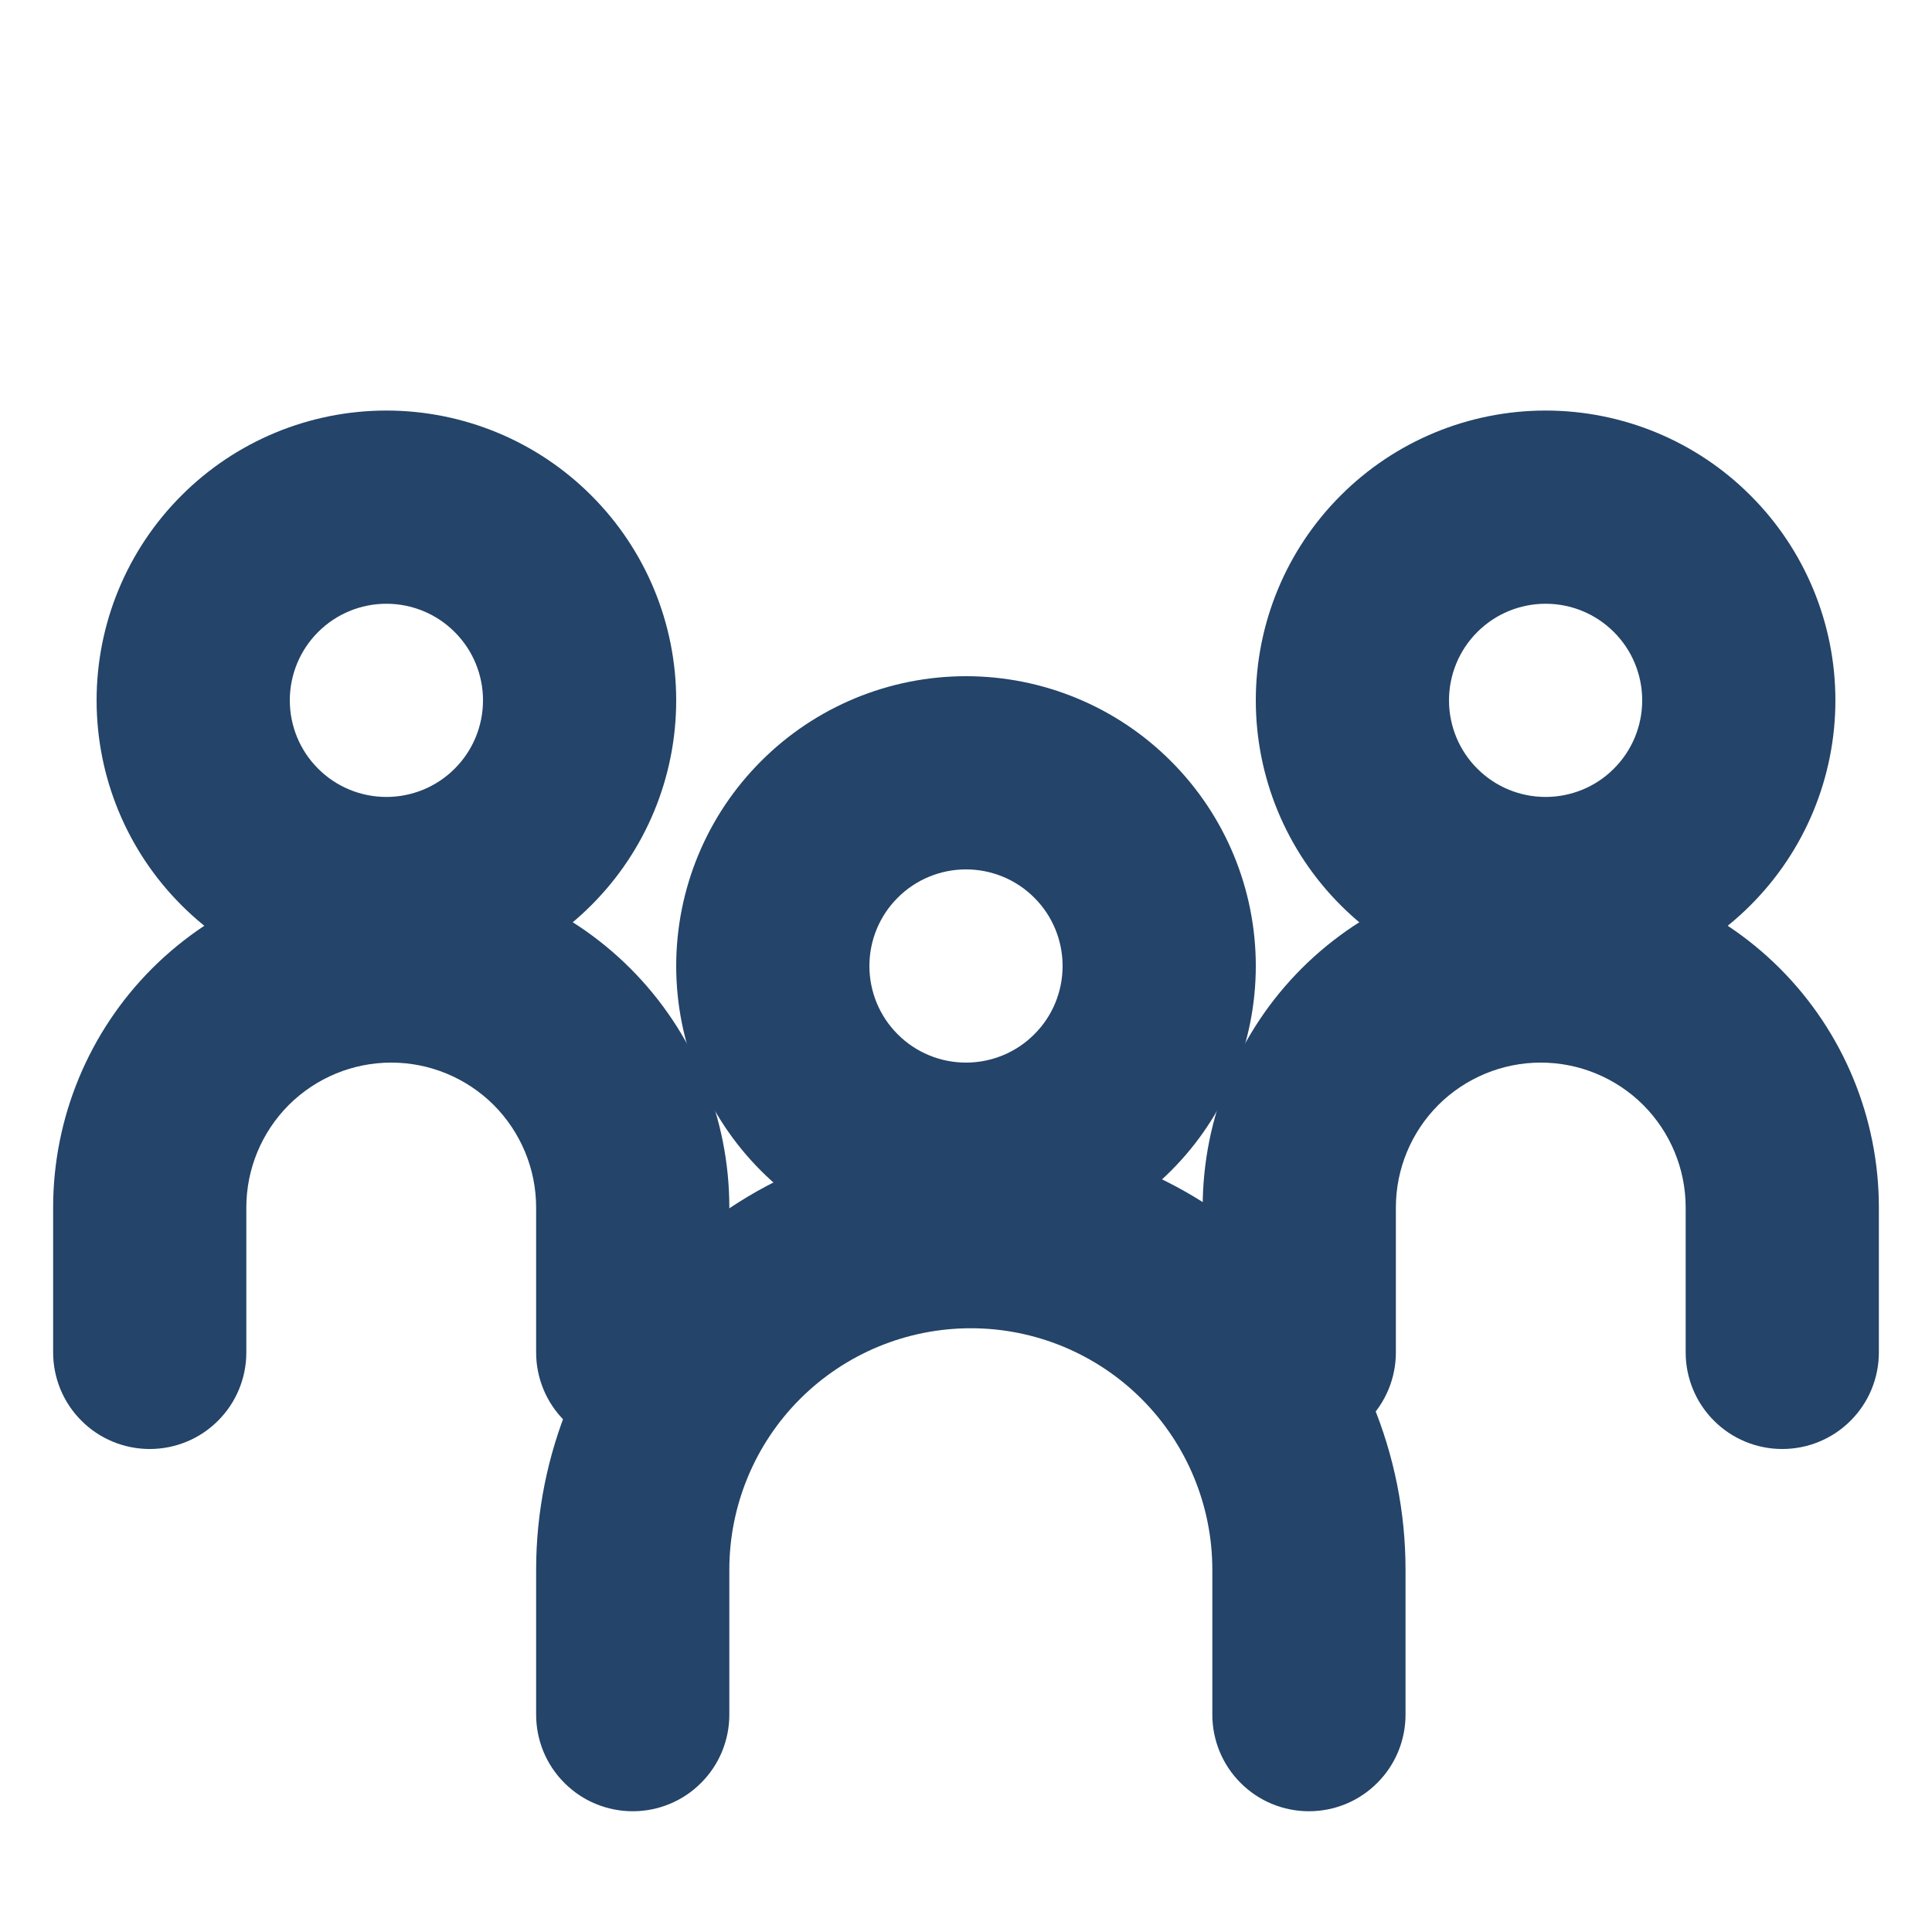 <svg width="20" height="20" viewBox="0 0 20 20" fill="none" xmlns="http://www.w3.org/2000/svg">
<path fill-rule="evenodd" clip-rule="evenodd" d="M4 8.25C4.265 8.25 4.52 8.145 4.707 7.957C4.895 7.77 5 7.515 5 7.25C5 6.985 4.895 6.73 4.707 6.543C4.52 6.355 4.265 6.25 4 6.25C3.735 6.25 3.48 6.355 3.293 6.543C3.105 6.73 3 6.985 3 7.25C3 7.515 3.105 7.77 3.293 7.957C3.48 8.145 3.735 8.25 4 8.25ZM4 10.25C4.796 10.25 5.559 9.934 6.121 9.371C6.684 8.809 7 8.046 7 7.25C7 6.454 6.684 5.691 6.121 5.129C5.559 4.566 4.796 4.25 4 4.25C3.204 4.25 2.441 4.566 1.879 5.129C1.316 5.691 1 6.454 1 7.25C1 8.046 1.316 8.809 1.879 9.371C2.441 9.934 3.204 10.25 4 10.25Z" fill="#244469"/>
<path fill-rule="evenodd" clip-rule="evenodd" d="M4.05 11C3.652 11 3.271 11.158 2.989 11.439C2.708 11.721 2.55 12.102 2.55 12.5V14C2.55 14.265 2.445 14.52 2.257 14.707C2.07 14.895 1.815 15 1.55 15C1.285 15 1.03 14.895 0.843 14.707C0.655 14.52 0.55 14.265 0.55 14V12.5C0.55 11.572 0.919 10.681 1.575 10.025C2.232 9.369 3.122 9 4.05 9C4.978 9 5.869 9.369 6.525 10.025C7.181 10.681 7.55 11.572 7.55 12.5V14C7.55 14.265 7.445 14.52 7.257 14.707C7.07 14.895 6.815 15 6.55 15C6.285 15 6.03 14.895 5.843 14.707C5.655 14.52 5.55 14.265 5.55 14V12.5C5.55 12.102 5.392 11.721 5.111 11.439C4.829 11.158 4.448 11 4.05 11ZM16 8.25C15.735 8.25 15.48 8.145 15.293 7.957C15.105 7.77 15 7.515 15 7.25C15 6.985 15.105 6.73 15.293 6.543C15.48 6.355 15.735 6.25 16 6.25C16.265 6.25 16.52 6.355 16.707 6.543C16.895 6.73 17 6.985 17 7.25C17 7.515 16.895 7.77 16.707 7.957C16.52 8.145 16.265 8.25 16 8.25ZM16 10.25C15.204 10.25 14.441 9.934 13.879 9.371C13.316 8.809 13 8.046 13 7.25C13 6.454 13.316 5.691 13.879 5.129C14.441 4.566 15.204 4.25 16 4.25C16.796 4.25 17.559 4.566 18.121 5.129C18.684 5.691 19 6.454 19 7.25C19 8.046 18.684 8.809 18.121 9.371C17.559 9.934 16.796 10.25 16 10.25Z" fill="#244469"/>
<path fill-rule="evenodd" clip-rule="evenodd" d="M15.95 11C16.348 11 16.729 11.158 17.011 11.439C17.292 11.721 17.45 12.102 17.45 12.5V14C17.45 14.265 17.555 14.52 17.743 14.707C17.93 14.895 18.185 15 18.45 15C18.715 15 18.97 14.895 19.157 14.707C19.345 14.52 19.45 14.265 19.45 14V12.5C19.45 11.572 19.081 10.681 18.425 10.025C17.769 9.369 16.878 9 15.95 9C15.022 9 14.132 9.369 13.475 10.025C12.819 10.681 12.45 11.572 12.45 12.5V14C12.45 14.265 12.555 14.52 12.743 14.707C12.931 14.895 13.185 15 13.45 15C13.715 15 13.97 14.895 14.157 14.707C14.345 14.52 14.45 14.265 14.45 14V12.5C14.45 12.102 14.608 11.721 14.889 11.439C15.171 11.158 15.552 11 15.95 11Z" fill="#244469"/>
<path fill-rule="evenodd" clip-rule="evenodd" d="M10.05 13.75C9.387 13.75 8.751 14.013 8.282 14.482C7.813 14.951 7.55 15.587 7.55 16.25V17.75C7.55 18.015 7.445 18.27 7.257 18.457C7.07 18.645 6.815 18.75 6.55 18.75C6.285 18.75 6.03 18.645 5.843 18.457C5.655 18.27 5.55 18.015 5.55 17.75V16.25C5.55 15.056 6.024 13.912 6.868 13.068C7.712 12.224 8.857 11.75 10.05 11.75C11.243 11.75 12.388 12.224 13.232 13.068C14.076 13.912 14.55 15.056 14.55 16.25V17.75C14.55 18.015 14.445 18.27 14.257 18.457C14.07 18.645 13.815 18.75 13.55 18.75C13.285 18.75 13.03 18.645 12.843 18.457C12.655 18.27 12.55 18.015 12.55 17.75V16.25C12.55 15.587 12.287 14.951 11.818 14.482C11.349 14.013 10.713 13.75 10.05 13.75Z" fill="#244469"/>
<path fill-rule="evenodd" clip-rule="evenodd" d="M10 11C10.265 11 10.52 10.895 10.707 10.707C10.895 10.52 11 10.265 11 10C11 9.735 10.895 9.48 10.707 9.293C10.52 9.105 10.265 9 10 9C9.735 9 9.48 9.105 9.293 9.293C9.105 9.48 9 9.735 9 10C9 10.265 9.105 10.52 9.293 10.707C9.48 10.895 9.735 11 10 11ZM10 13C10.796 13 11.559 12.684 12.121 12.121C12.684 11.559 13 10.796 13 10C13 9.204 12.684 8.441 12.121 7.879C11.559 7.316 10.796 7 10 7C9.204 7 8.441 7.316 7.879 7.879C7.316 8.441 7 9.204 7 10C7 10.796 7.316 11.559 7.879 12.121C8.441 12.684 9.204 13 10 13Z" fill="#244469"/>
</svg>
